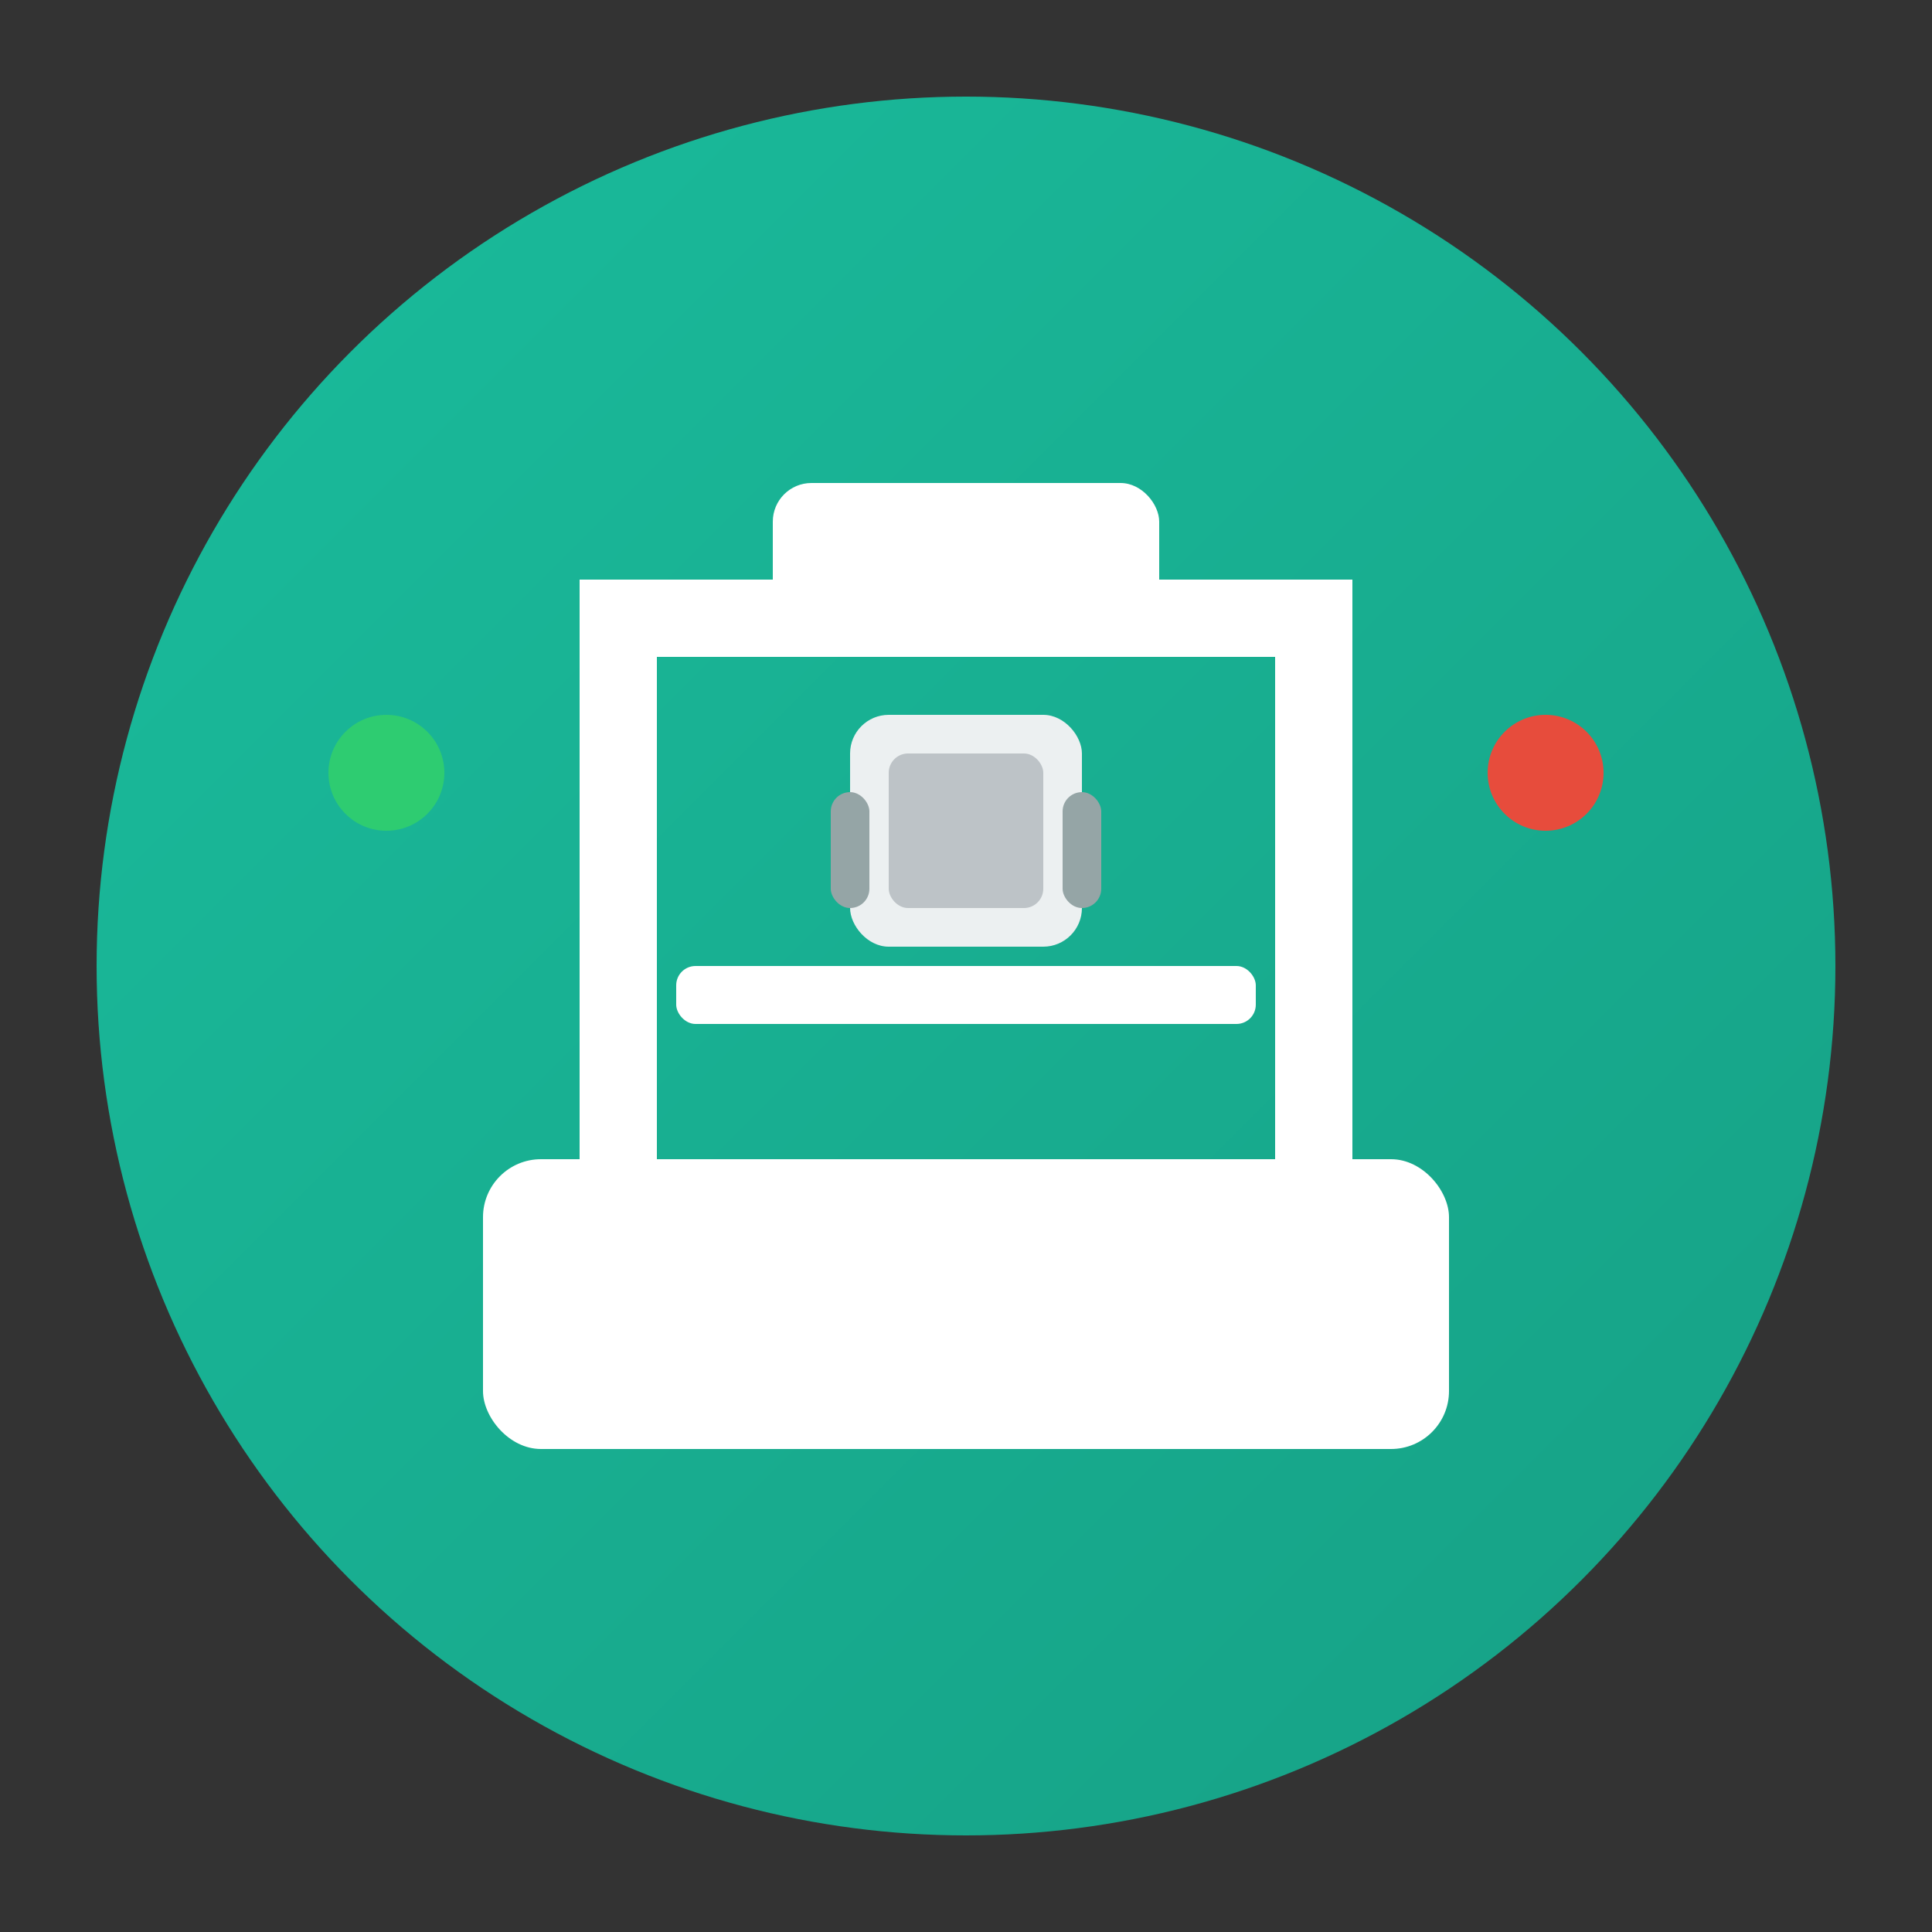 <svg xmlns="http://www.w3.org/2000/svg" viewBox="0 0 100 100">
  <rect x="0" y="0" width="100" height="100" fill="#333333" stroke="none"/>
  <defs>
    <linearGradient id="protoGrad" x1="0%" y1="0%" x2="100%" y2="100%">
      <stop offset="0%" style="stop-color:#1abc9c;stop-opacity:1" />
      <stop offset="100%" style="stop-color:#16a085;stop-opacity:1" />
    </linearGradient>
  </defs>
  
  <!-- Background circle -->
  <circle cx="50" cy="50" r="45" fill="url(#protoGrad)"/>
  
  <!-- 3D Printer/Prototyping icon -->
  <g fill="white">
    <!-- 3D Printer base -->
    <rect x="25" y="60" width="50" height="15" rx="3"/>
    
    <!-- Printer frame -->
    <rect x="30" y="30" width="4" height="30"/>
    <rect x="66" y="30" width="4" height="30"/>
    <rect x="30" y="30" width="40" height="4"/>
    
    <!-- Print head -->
    <rect x="40" y="25" width="20" height="8" rx="2"/>
    
    <!-- Print bed -->
    <rect x="35" y="50" width="30" height="3" rx="1"/>
    
    <!-- Printed object (small backpack) -->
    <g transform="translate(50,45)">
      <rect x="-6" y="-8" width="12" height="12" rx="2" fill="#ecf0f1"/>
      <rect x="-4" y="-6" width="8" height="8" rx="1" fill="#bdc3c7"/>
      <rect x="-7" y="-4" width="2" height="6" rx="1" fill="#95a5a6"/>
      <rect x="5" y="-4" width="2" height="6" rx="1" fill="#95a5a6"/>
    </g>
    
    <!-- Progress indicator -->
    <circle cx="20" cy="40" r="3" fill="#2ecc71"/>
    <circle cx="80" cy="40" r="3" fill="#e74c3c"/>
  </g>
</svg>